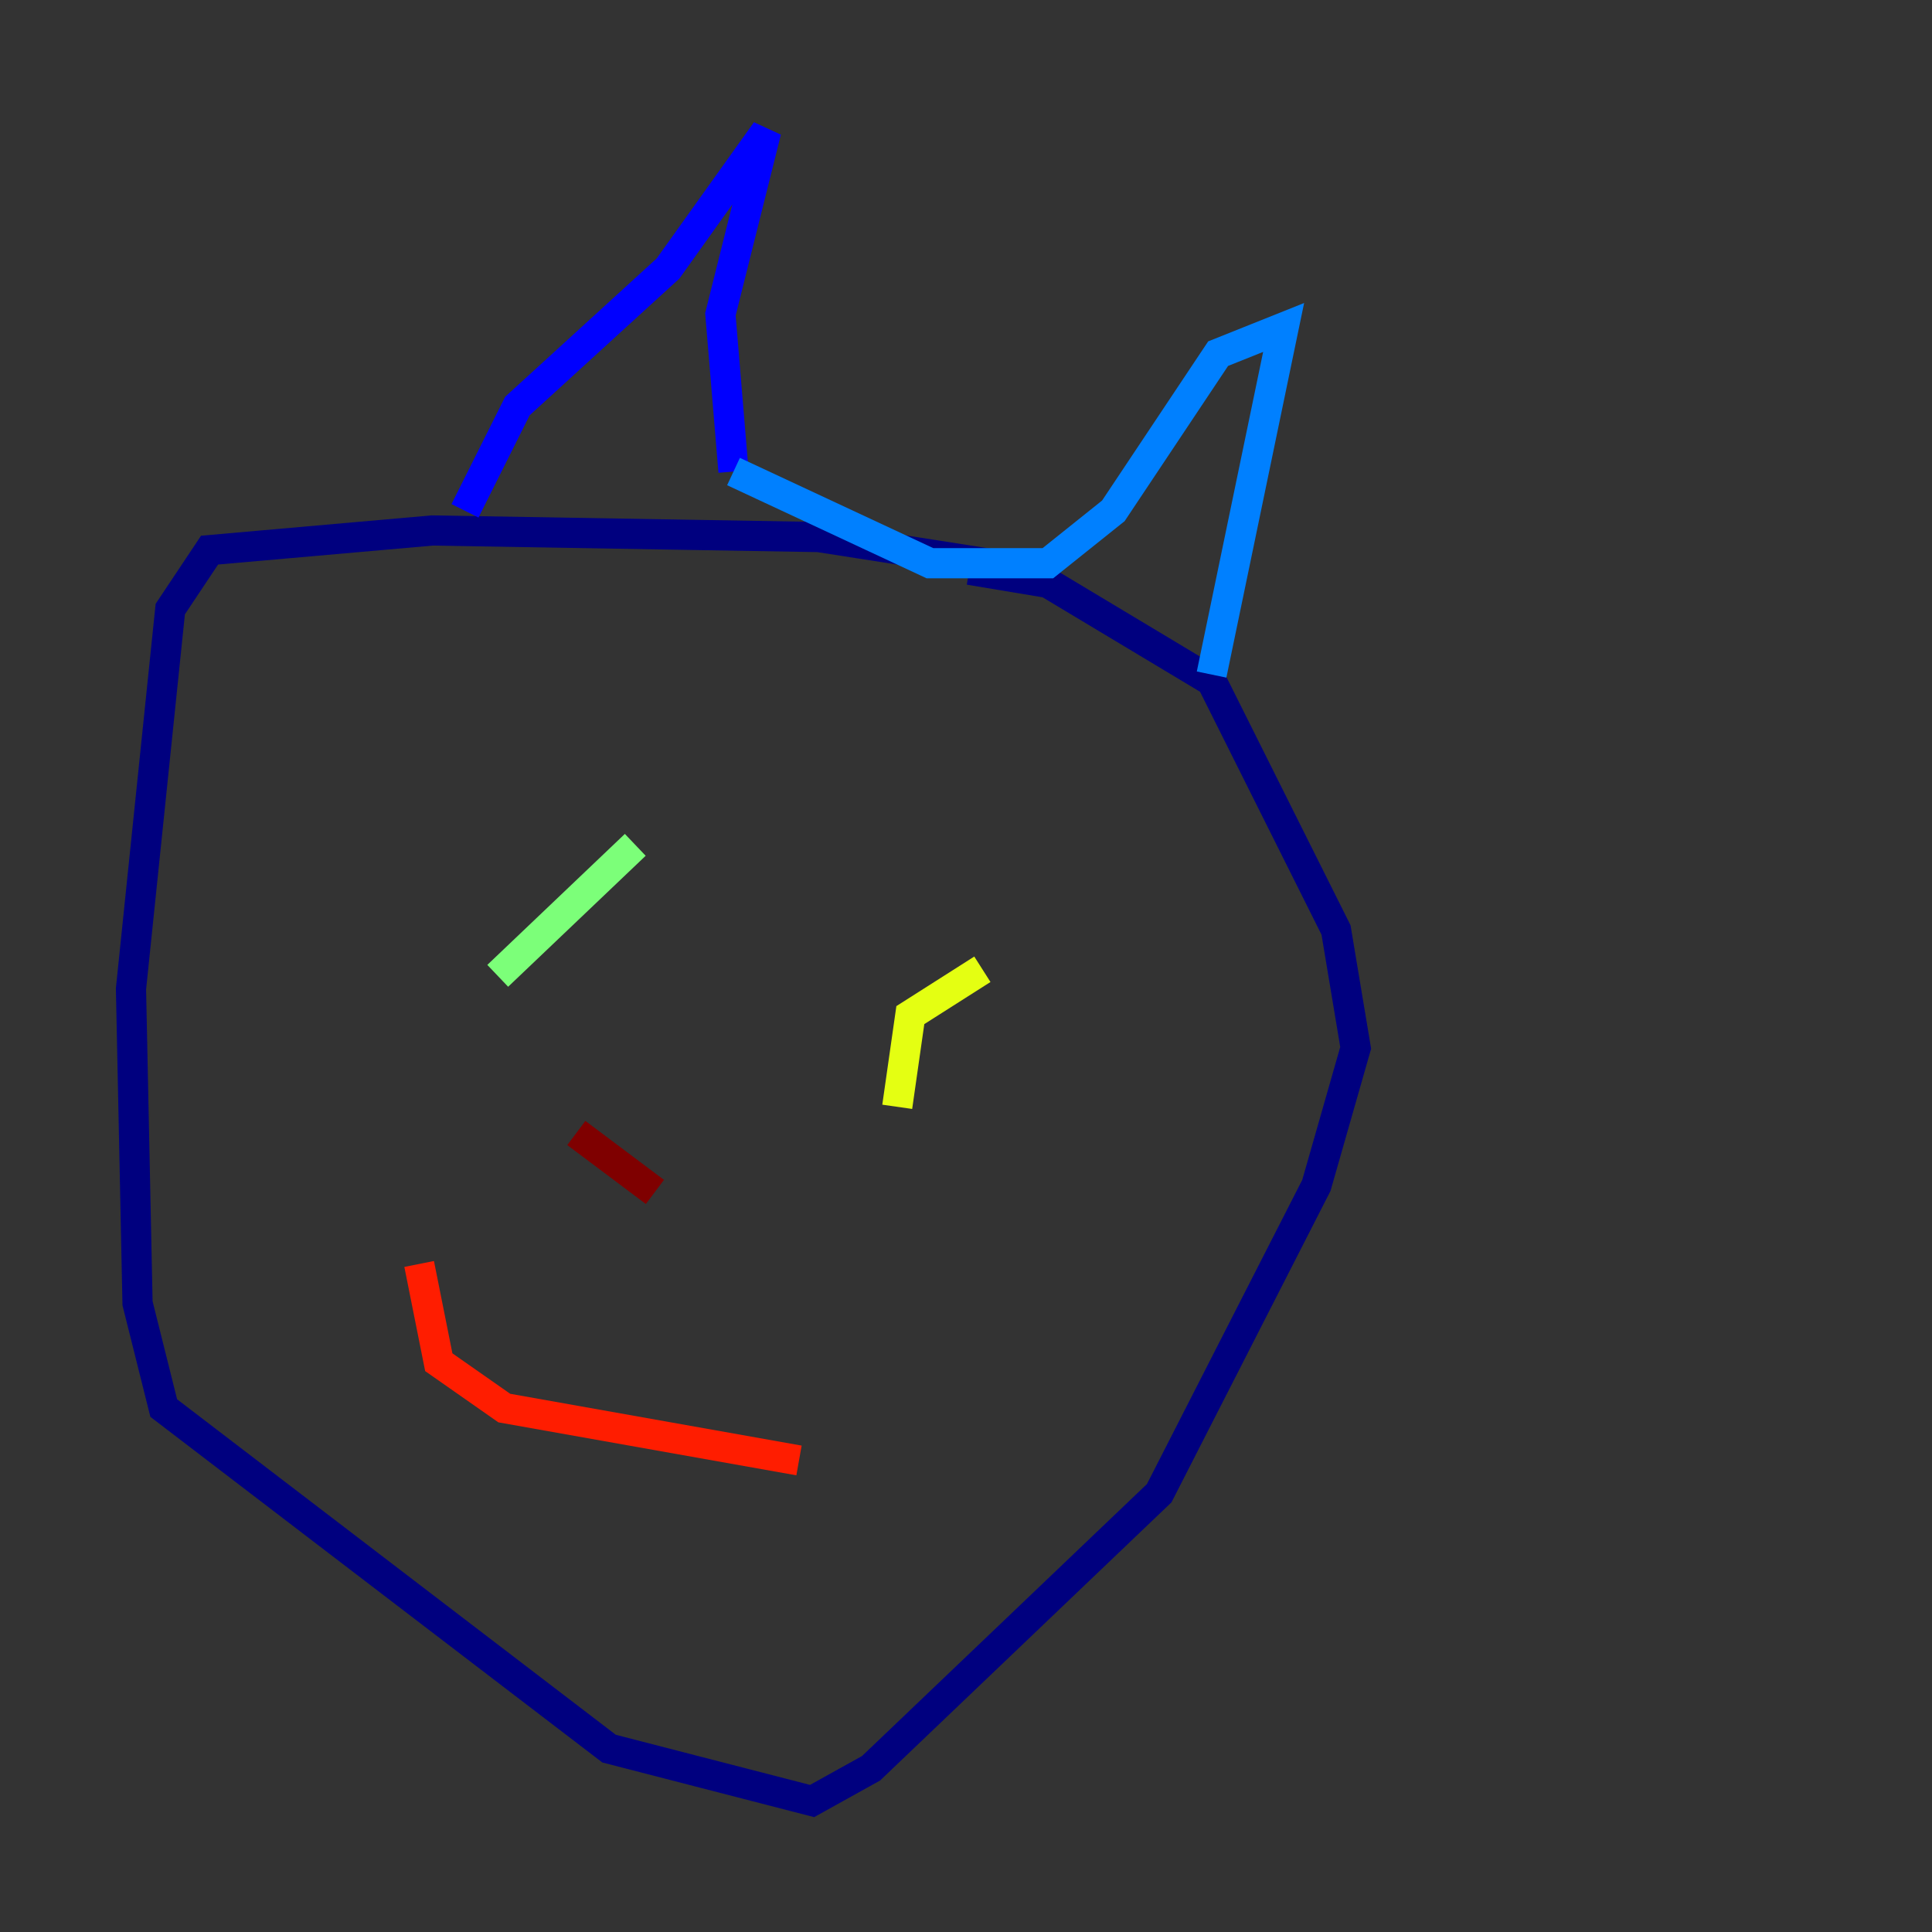 <?xml version="1.0" encoding="utf-8" ?>
<svg baseProfile="tiny" height="128" version="1.2" viewBox="0,0,128,128" width="128" xmlns="http://www.w3.org/2000/svg" xmlns:ev="http://www.w3.org/2001/xml-events" xmlns:xlink="http://www.w3.org/1999/xlink"><rect x="0" y="0" width="128" height="128" fill="#333333" stroke="none"/><defs /><polyline fill="none" points="68.122,37.749 54.237,35.58 28.637,35.146 13.885,36.447 11.281,40.352 8.678,65.519 9.112,86.346 10.848,93.288 40.352,115.851 53.803,119.322 57.709,117.153 76.8,98.929 87.214,78.536 89.817,69.424 88.515,61.614 80.271,45.125 69.424,38.617 64.217,37.749" stroke="#00007f" stroke-width="2" /><polyline fill="none" points="30.807,33.844 34.278,26.902 44.258,17.79 50.766,8.678 47.729,20.827 48.597,31.241" stroke="#0000ff" stroke-width="2" /><polyline fill="none" points="48.597,31.241 61.614,37.315 69.424,37.315 73.763,33.844 80.705,23.43 85.044,21.695 80.271,44.691" stroke="#0080ff" stroke-width="2" /><polyline fill="none" points="28.203,49.898 28.203,49.898" stroke="#15ffe1" stroke-width="2" /><polyline fill="none" points="42.088,55.973 32.976,64.651" stroke="#7cff79" stroke-width="2" /><polyline fill="none" points="65.085,64.217 60.312,67.254 59.444,73.329" stroke="#e4ff12" stroke-width="2" /><polyline fill="none" points="59.444,73.329 59.444,73.329" stroke="#ff9400" stroke-width="2" /><polyline fill="none" points="27.77,83.742 29.071,90.251 33.41,93.288 52.936,96.759" stroke="#ff1d00" stroke-width="2" /><polyline fill="none" points="38.183,75.064 43.39,78.969" stroke="#7f0000" stroke-width="2" /></svg>
